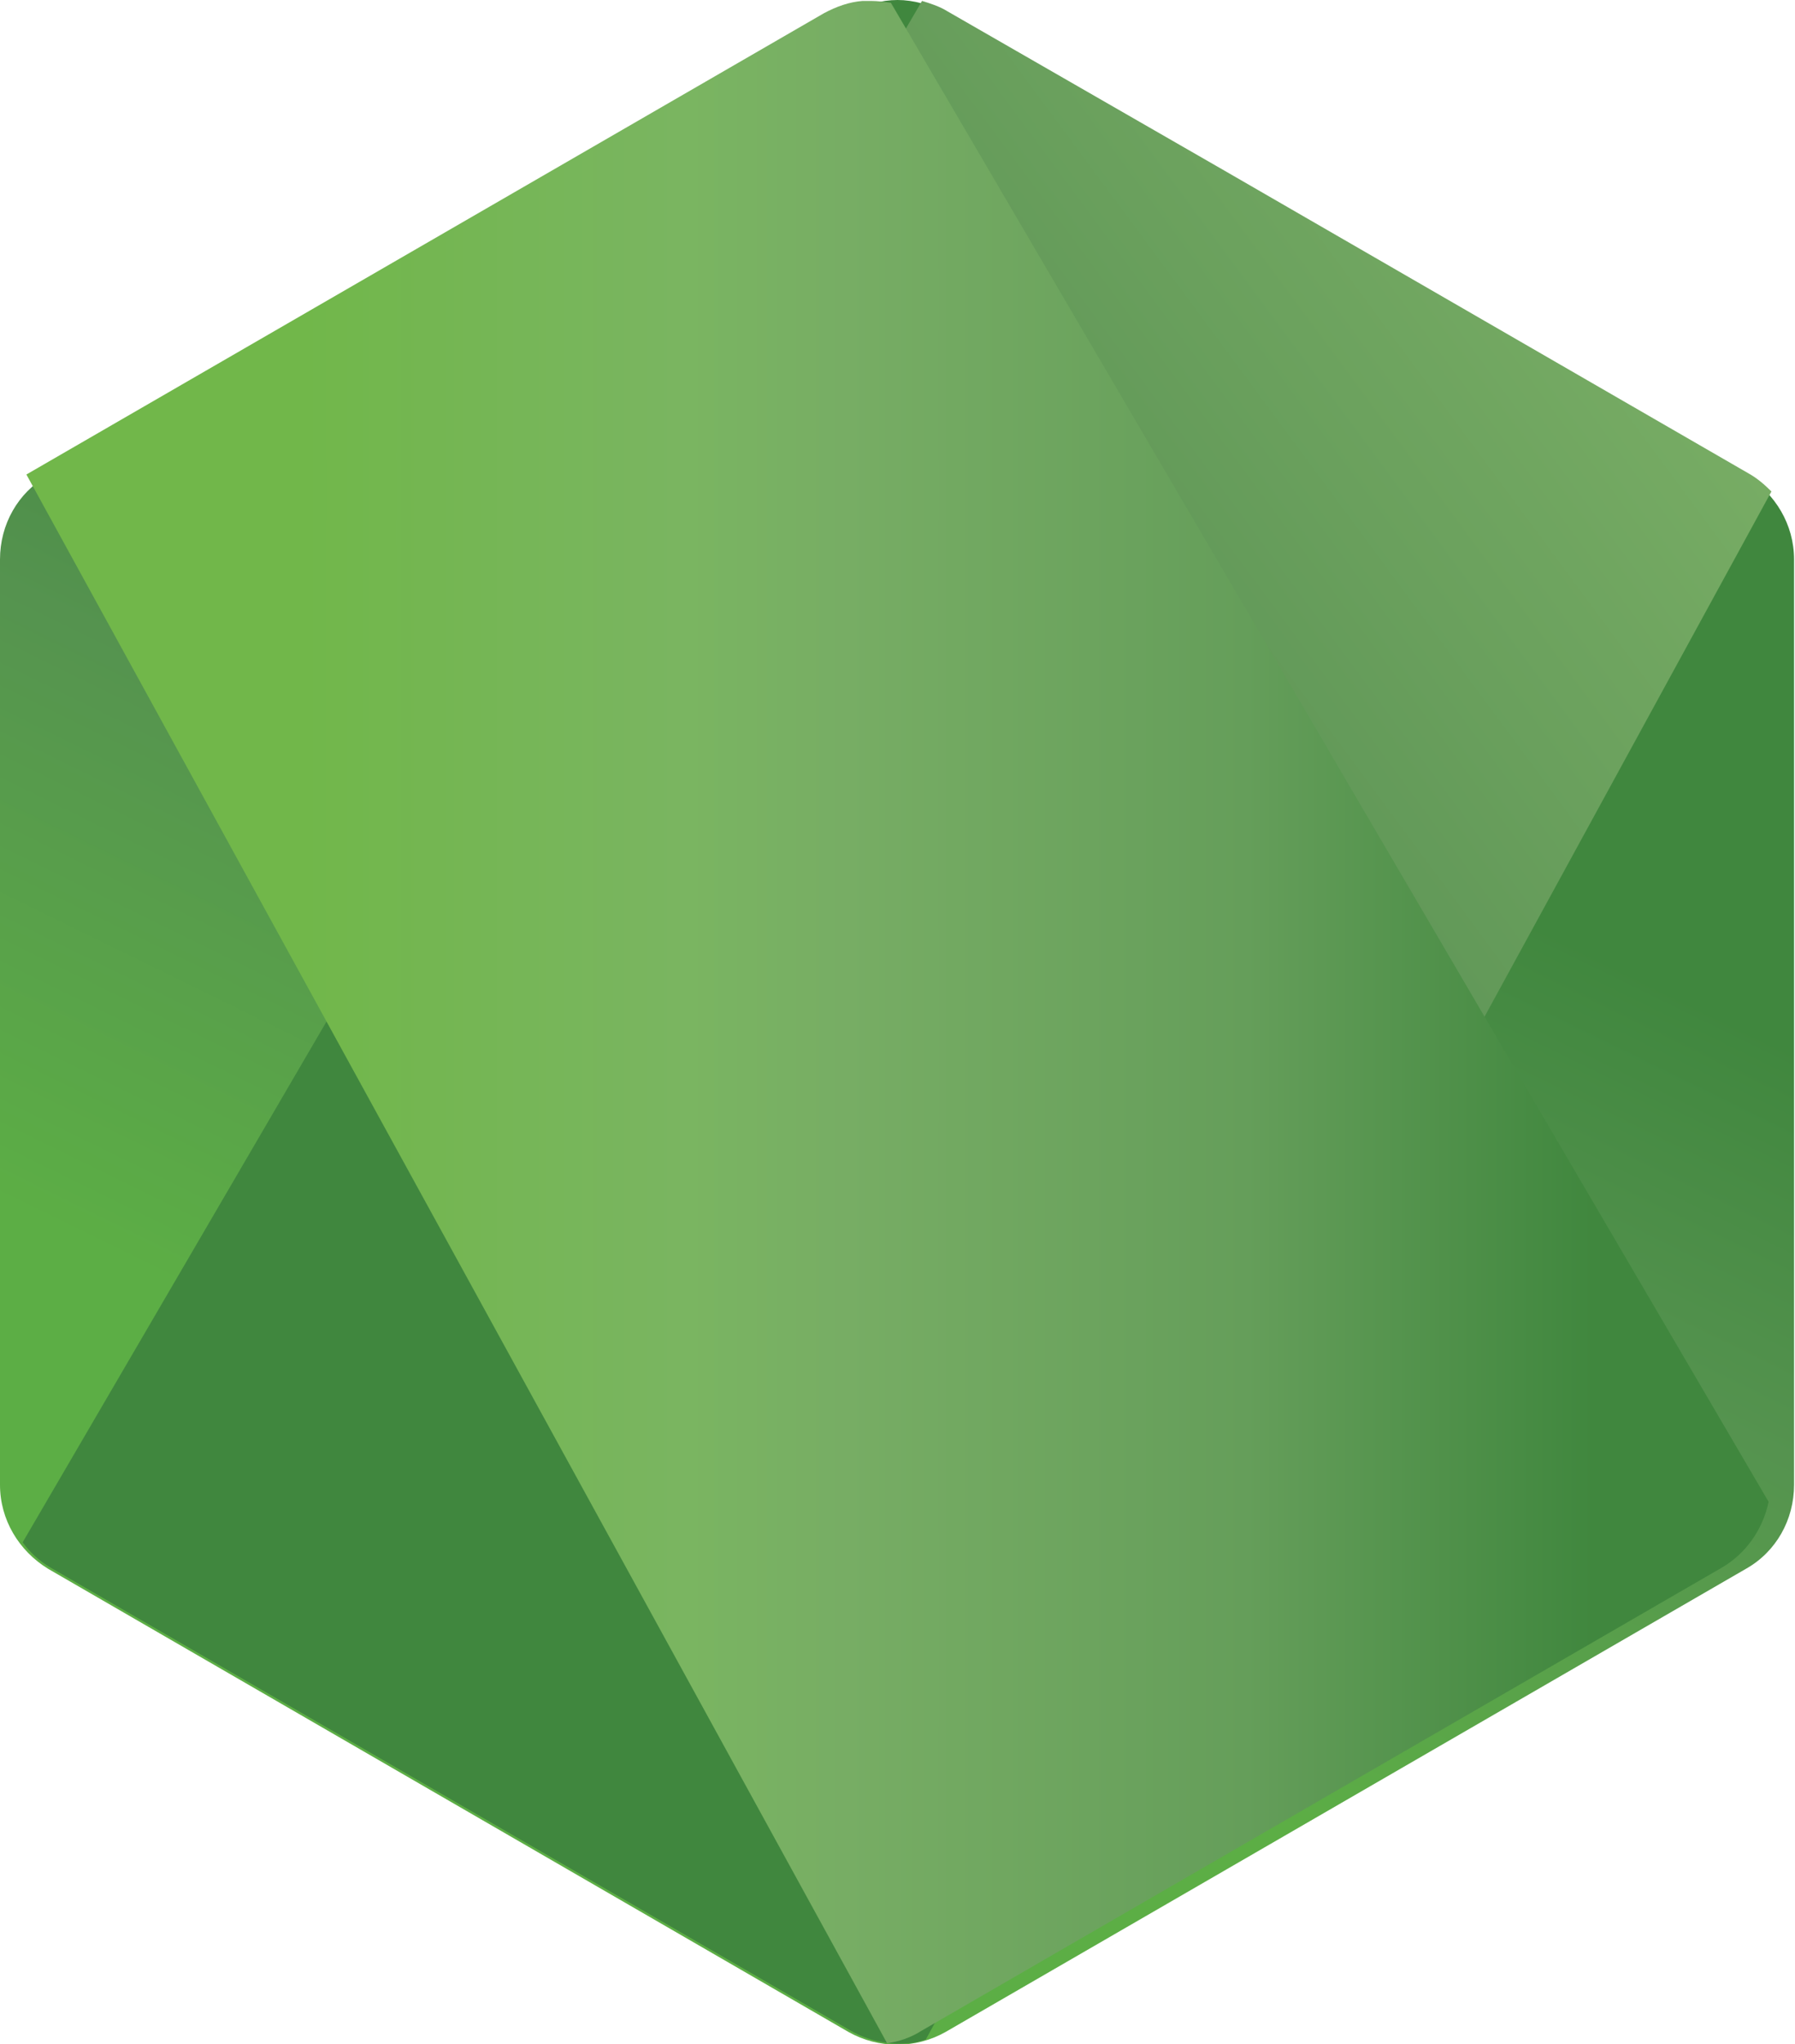 <?xml version="1.0" encoding="UTF-8"?>
<svg id="Capa_2" xmlns="http://www.w3.org/2000/svg" xmlns:xlink="http://www.w3.org/1999/xlink" viewBox="0 0 19.04 21.67">
  <defs>
    <style>
      .cls-1 {
        fill: url(#Degradado_sin_nombre_19);
      }

      .cls-2 {
        fill: url(#Degradado_sin_nombre_18);
      }

      .cls-3 {
        fill: url(#Degradado_sin_nombre_29);
      }
    </style>
    <linearGradient id="Degradado_sin_nombre_29" data-name="Degradado sin nombre 29" x1="13.84" y1="2" x2="5.19" y2="19.66" gradientUnits="userSpaceOnUse">
      <stop offset=".3" stop-color="#40873e"/>
      <stop offset=".5" stop-color="#55934f"/>
      <stop offset=".8" stop-color="#5cae45"/>
    </linearGradient>
    <linearGradient id="Degradado_sin_nombre_19" data-name="Degradado sin nombre 19" x1=".98" y1="17.34" x2="18.3" y2="4.54" gradientUnits="userSpaceOnUse">
      <stop offset=".57" stop-color="#40873e"/>
      <stop offset=".72" stop-color="#619858"/>
      <stop offset="1" stop-color="#77ac64"/>
    </linearGradient>
    <linearGradient id="Degradado_sin_nombre_18" data-name="Degradado sin nombre 18" x1=".28" y1="10.83" x2="18.76" y2="10.83" gradientUnits="userSpaceOnUse">
      <stop offset=".16" stop-color="#71b74a"/>
      <stop offset=".38" stop-color="#7ab561"/>
      <stop offset=".47" stop-color="#77ad64"/>
      <stop offset=".7" stop-color="#659e5a"/>
      <stop offset=".9" stop-color="#40873e"/>
    </linearGradient>
  </defs>
  <g id="Capa_1-2" data-name="Capa_1">
    <g>
      <path class="cls-3" d="M9.01.14L.51,5.04c-.32.18-.51.52-.51.89v9.81c0,.37.2.7.51.89l8.49,4.91c.32.18.71.18,1.03,0l8.49-4.91c.32-.18.51-.52.51-.89V5.93c0-.37-.2-.7-.51-.89L10.03.14c-.16-.09-.34-.14-.51-.14s-.35.05-.51.14h0Z"/>
      <path class="cls-1" d="M.24,16.35c.08.11.18.2.3.27l7.28,4.21,1.21.7c.18.1.39.15.59.13.07,0,.14-.02.2-.04L18.79,5.21c-.07-.07-.15-.14-.24-.19l-5.56-3.21L10.05.12c-.08-.05-.17-.08-.27-.11L.24,16.35Z"/>
      <path class="cls-2" d="M9.15.01c-.14.01-.28.06-.41.13L.28,5.03l9.13,16.63c.13-.02.25-.06.36-.13l8.49-4.91c.26-.15.44-.41.5-.7L9.45.03c-.07-.01-.14-.02-.21-.02-.03,0-.06,0-.08,0h0Z"/>
    </g>
  </g>
</svg>